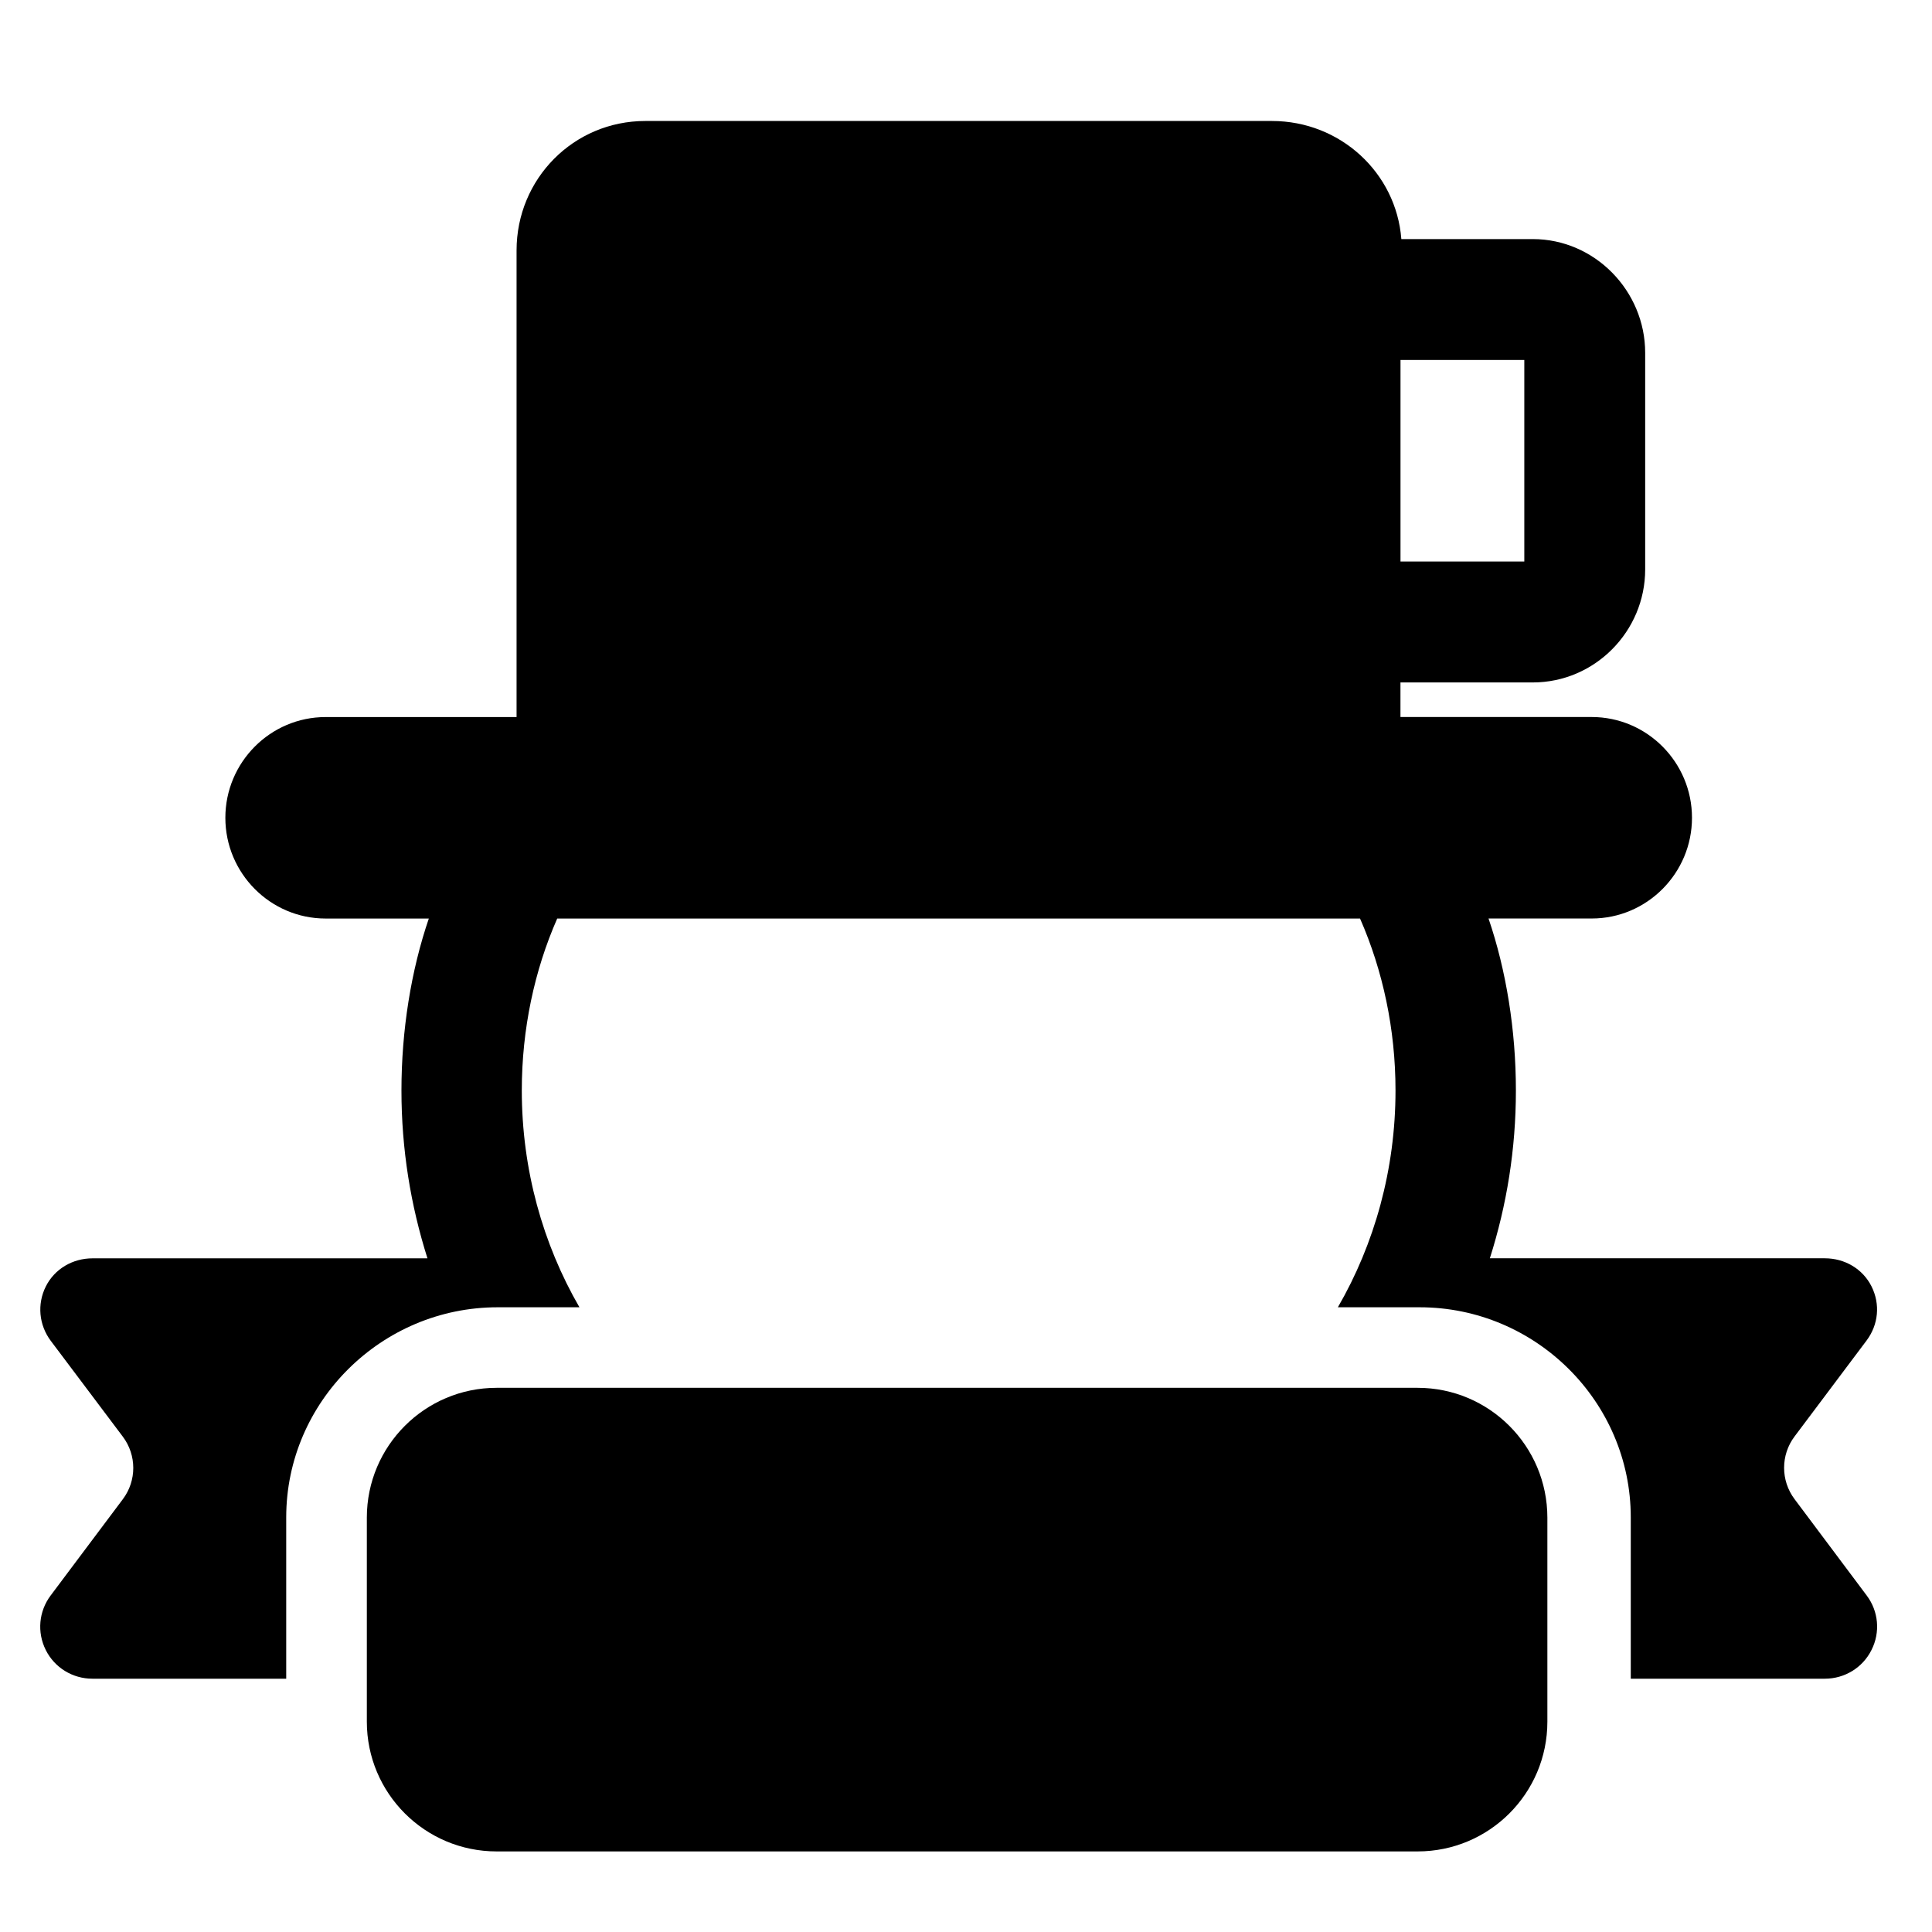 <?xml version="1.0" encoding="utf-8"?>
<!-- Generator: Adobe Illustrator 16.0.0, SVG Export Plug-In . SVG Version: 6.00 Build 0)  -->
<!DOCTYPE svg PUBLIC "-//W3C//DTD SVG 1.1//EN" "http://www.w3.org/Graphics/SVG/1.1/DTD/svg11.dtd">
<svg version="1.1" id="Layer_1" xmlns="http://www.w3.org/2000/svg" xmlns:xlink="http://www.w3.org/1999/xlink" x="0px" y="0px"
	 width="48px" height="48px" viewBox="0 0 48 48" enable-background="new 0 0 48 48" xml:space="preserve">
<g>
	<path d="M46.378,39.64l-1.793-2.395c-0.346-0.461-0.346-1.096,0-1.556l1.791-2.386c0.294-0.394,0.342-0.901,0.122-1.342
		c-0.22-0.439-0.669-0.699-1.16-0.699h-8.323c0.42-1.321,0.647-2.712,0.647-4.169c0-1.496-0.24-2.984-0.68-4.273h2.563
		c1.376,0,2.492-1.127,2.492-2.503c0-1.377-1.116-2.503-2.492-2.503h-4.751v-0.859h3.288c1.539,0,2.792-1.268,2.792-2.807V8.766
		c0-1.539-1.253-2.826-2.792-2.826h-3.266c-0.127-1.646-1.516-2.934-3.214-2.934H16.032c-1.78,0-3.198,1.435-3.198,3.216v11.593
		H8.091c-1.377,0-2.492,1.126-2.492,2.503c0,1.376,1.115,2.503,2.492,2.503h2.563c-0.441,1.289-0.68,2.777-0.68,4.273
		c0,1.457,0.228,2.848,0.646,4.169H2.298c-0.49,0-0.94,0.26-1.16,0.699c-0.22,0.44-0.171,0.957,0.123,1.35l1.791,2.382
		c0.345,0.46,0.346,1.093,0,1.553L1.258,39.64c-0.295,0.394-0.341,0.914-0.121,1.354c0.219,0.439,0.667,0.713,1.159,0.713h4.815
		v-4.008c0-2.877,2.373-5.22,5.251-5.22h2.034c-0.91-1.574-1.432-3.425-1.432-5.387c0-1.522,0.313-2.982,0.88-4.271h19.946
		c0.566,1.289,0.881,2.749,0.881,4.271c0,1.962-0.521,3.813-1.432,5.387h2.033c2.878,0,5.244,2.343,5.244,5.22v4.008h4.822
		c0.492,0,0.94-0.274,1.159-0.714C46.72,40.554,46.672,40.031,46.378,39.64z M34.795,8.943h3.076v5.008h-3.076V8.943z"/>
	<path d="M35.22,34.48H12.338c-1.779,0-3.224,1.443-3.224,3.225v5.069c0,1.781,1.444,3.224,3.224,3.224H35.22
		c1.78,0,3.224-1.442,3.224-3.224v-5.069C38.443,35.924,37,34.48,35.22,34.48z"/>
</g>
</svg>
